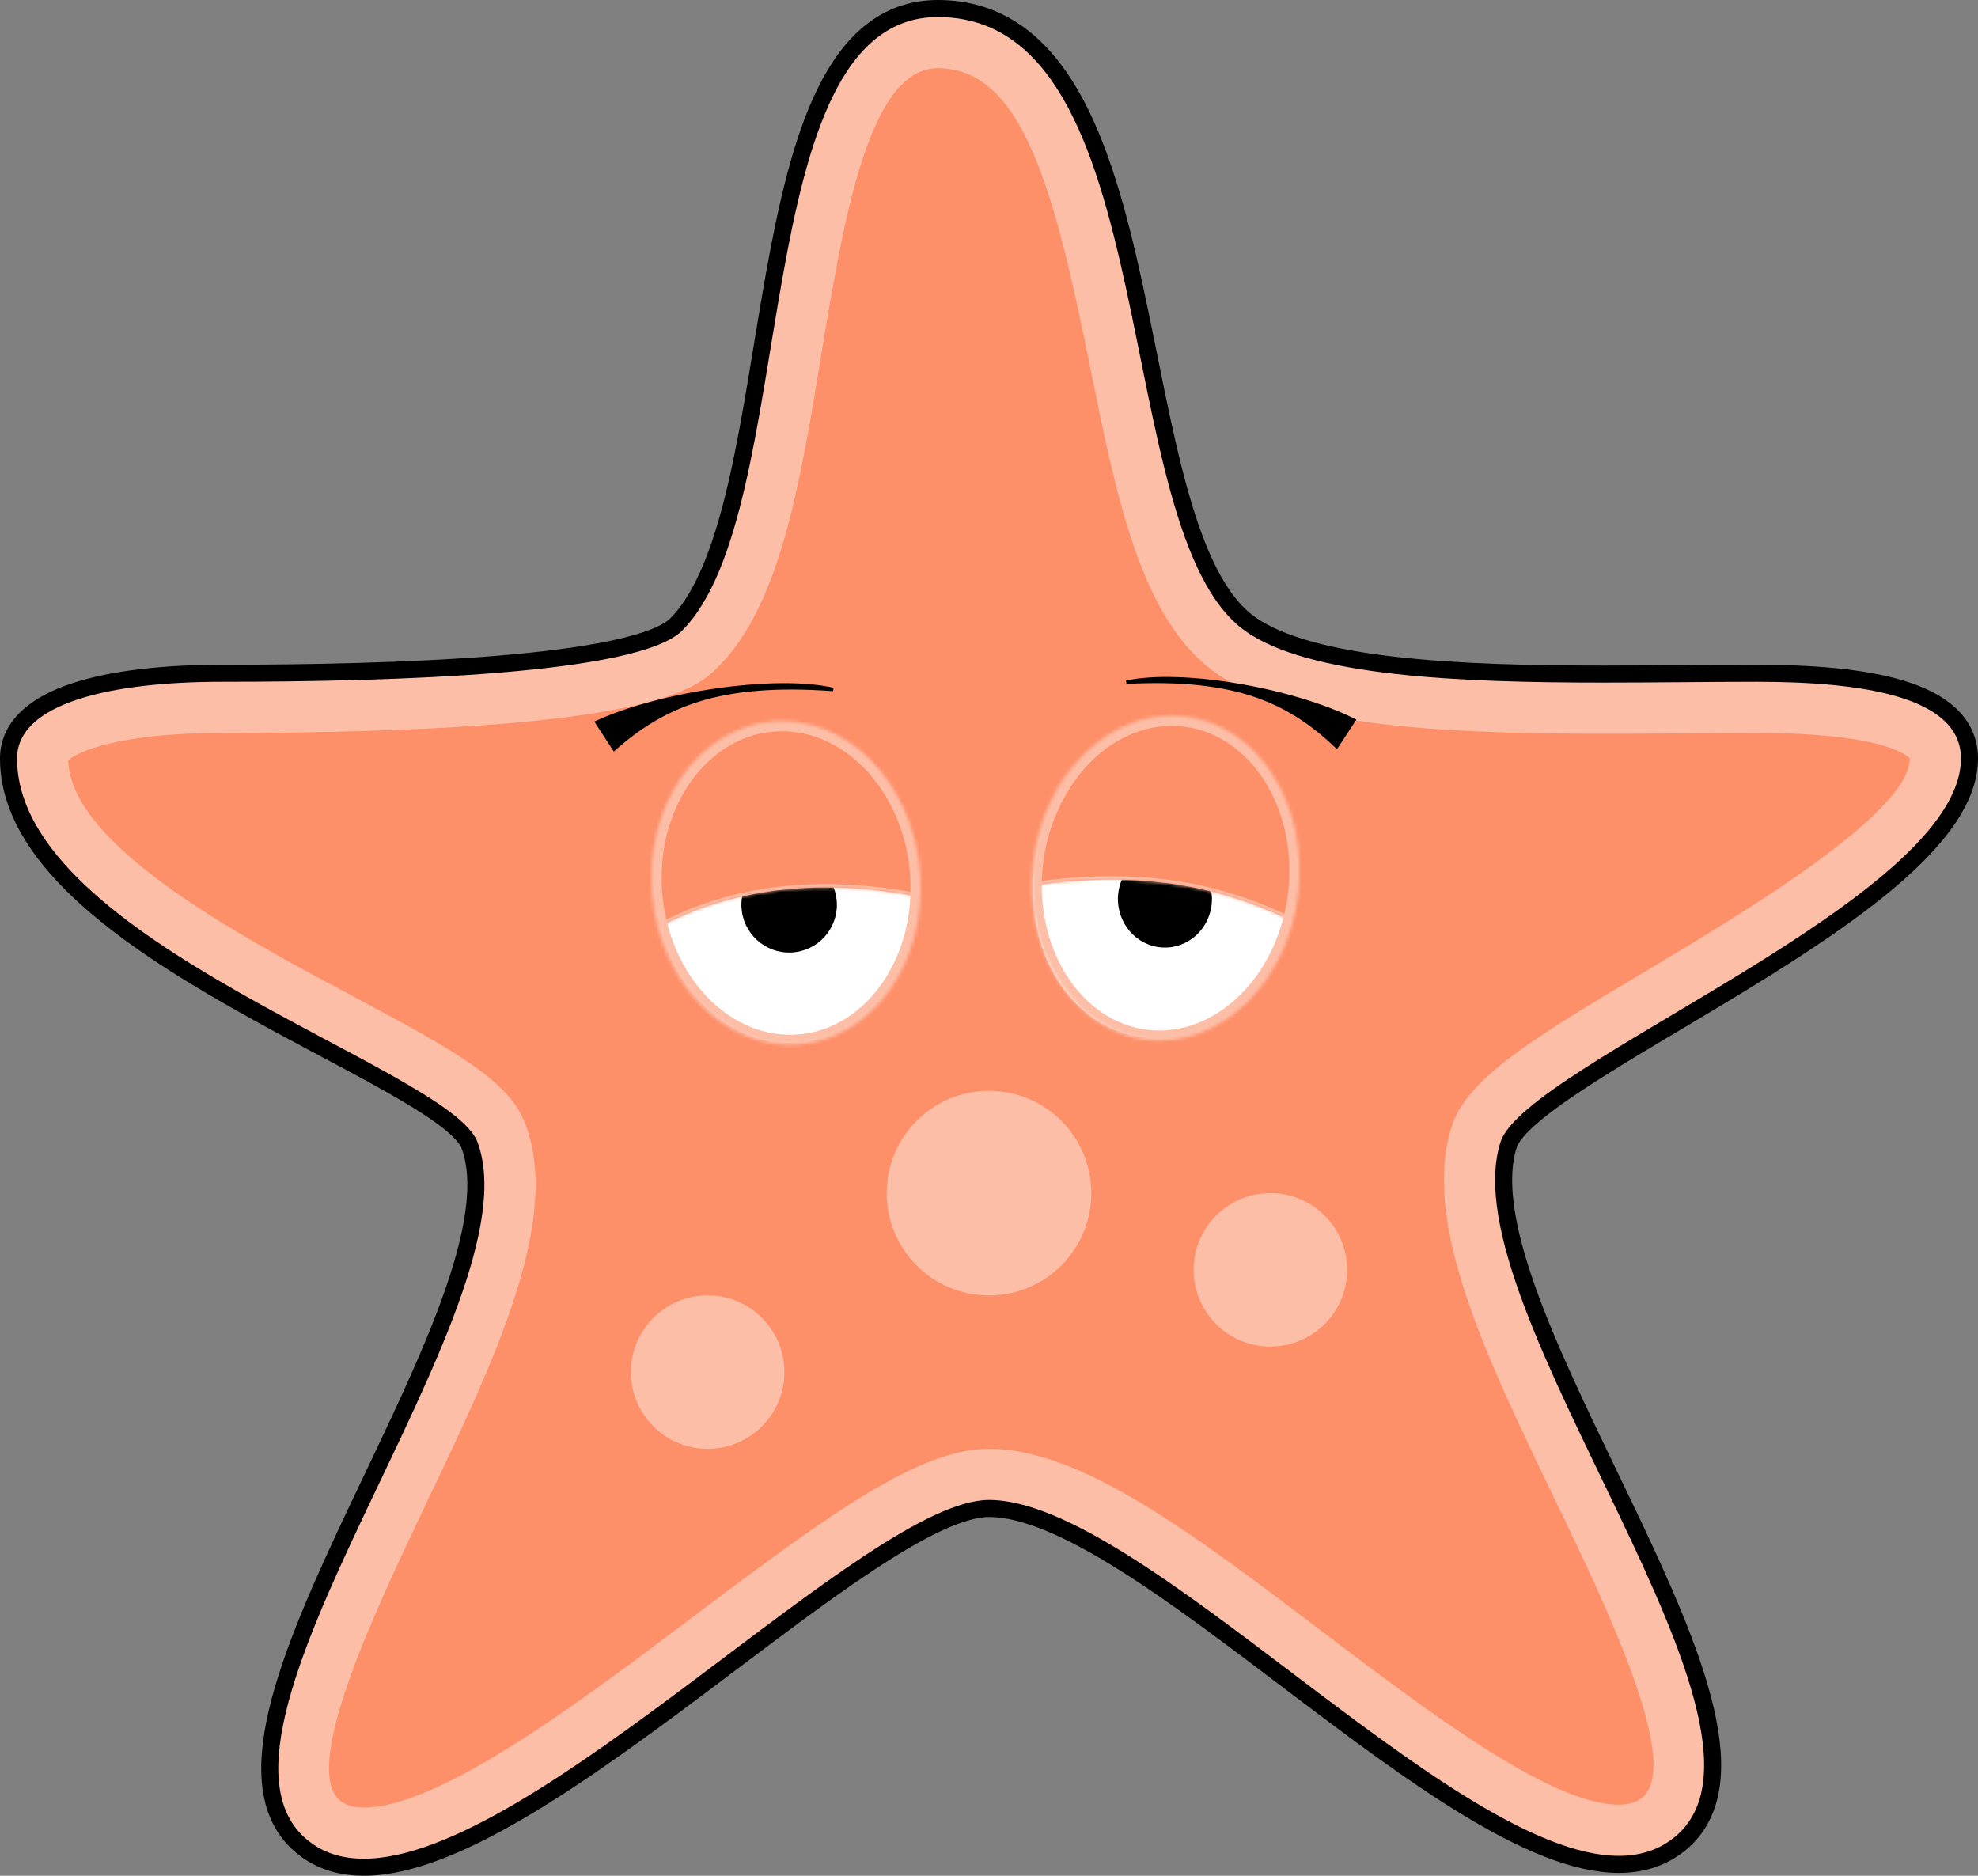 <?xml version="1.0" encoding="UTF-8" standalone="no"?><!-- Generator: Gravit.io --><svg xmlns="http://www.w3.org/2000/svg" xmlns:xlink="http://www.w3.org/1999/xlink" style="isolation:isolate" viewBox="0 0 580 550" width="580pt" height="550pt"><rect x="0" y="0" width="580" height="550" fill="#808080" stroke="none"/><defs><clipPath id="_clipPath_4X63KYIffCKxXY8prRekoSpSAboi0Lfp"><rect width="580" height="550"/></clipPath></defs><g clip-path="url(#_clipPath_4X63KYIffCKxXY8prRekoSpSAboi0Lfp)"><g><path d=" M 275 19.993 C 300.02 19.993 309.275 56.307 319.655 107.614 C 327.32 145.623 334.535 181.532 356.21 197.11 C 377.135 212.103 416.855 215.147 470.06 215.147 C 478.265 215.147 486.41 215.087 494.255 215.027 C 501.455 214.967 508.445 214.907 515 214.907 C 554.555 214.907 560 222.403 560 222.403 C 560 238.626 509.84 268.493 482.9 284.551 C 448.385 305.092 430.16 316.457 425.705 330.22 C 416.675 358.288 435.725 397.75 455.885 439.567 C 470.99 470.903 493.79 518.222 481.19 527.368 C 480.14 528.118 478.325 529.167 474.68 529.167 C 454.76 529.167 419.075 502.179 387.62 478.34 C 349.7 449.582 316.955 424.813 290 424.813 C 269.675 424.813 243.95 443.375 203.69 473.722 C 170.405 498.836 128.99 530.007 106.715 530.007 C 102.965 530.007 101.09 529.002 100.1 528.237 C 87.62 519.226 110.12 472.072 124.94 440.916 C 145.34 398.17 164.615 357.748 154.055 329.576 C 149.315 316.981 134.135 308.435 103.025 291.868 C 70.28 274.415 20.825 248.042 20 222.988 C 22.4 220.589 34.4 214.907 65 214.907 C 191.21 214.907 204.275 201.848 210.605 195.52 C 228.77 177.378 234.635 141.814 240.785 104.211 C 247.28 64.733 254.675 19.993 275 19.993 Z  M 275 5 C 218.105 5 235.28 149.656 200 184.92 C 187.175 197.739 115.28 199.913 65 199.913 C 32.48 199.913 5 206.181 5 222.403 C 5 276.11 131.855 313.113 140 334.853 C 158 383.057 49.475 510.096 91.25 540.367 C 95.645 543.591 100.85 545 106.715 545 C 156.995 545 254.315 439.807 290 439.807 C 334.76 439.807 425.825 544.16 474.695 544.16 C 480.425 544.16 485.585 542.706 489.98 539.482 C 531.755 509.196 424.235 383.822 440 334.853 C 447.26 312.243 575 263.635 575 222.403 C 575 204.306 546.41 199.913 515 199.913 C 501.35 199.913 485.885 200.153 470.06 200.153 C 427.985 200.153 383.69 198.339 365 184.92 C 324.5 155.818 342.38 5 275 5 Z " fill="rgb(253,190,167)" vector-effect="non-scaling-stroke" stroke-width="10" stroke="rgb(0,0,0)" stroke-linejoin="miter" stroke-linecap="butt" stroke-miterlimit="4"/><path d=" M 106.715 537.503 C 102.26 537.503 98.63 536.499 95.645 534.34 C 78.185 521.625 99.395 477.065 118.205 437.693 C 137.825 396.401 156.455 357.403 147.035 332.215 C 143.285 322.139 128.165 313.773 99.515 298.48 C 62.75 278.928 12.5 252.09 12.5 222.403 C 12.5 215.207 28.91 207.41 65 207.41 C 188.105 207.41 200.6 194.936 205.325 190.243 C 221.795 173.795 227.42 139.415 233.405 103.041 C 240.725 58.526 248.285 12.497 275 12.497 C 308.105 12.497 317.72 60.116 327.035 106.145 C 334.355 142.639 341.33 177.124 360.605 191.007 C 381.005 205.656 425.3 207.65 470.105 207.65 C 478.265 207.65 486.41 207.59 494.195 207.53 C 501.47 207.47 508.445 207.41 515 207.41 C 548.345 207.41 567.5 212.853 567.5 222.403 C 567.5 242.899 520.805 270.727 486.755 290.983 C 454.76 310.084 436.49 321.389 432.845 332.574 C 424.76 357.688 443.165 395.876 462.68 436.298 C 481.73 475.821 503.285 520.561 485.585 533.455 C 482.585 535.629 479.03 536.679 474.635 536.679 C 452.195 536.679 417.035 510.036 383.045 484.322 C 347.78 457.559 314.45 432.31 290 432.31 C 271.13 432.31 242 454.275 208.205 479.689 C 172.22 506.812 131.51 537.503 106.715 537.503 Z " fill="rgb(253,144,105)"/><path d=" M 275 19.993 C 300.02 19.993 309.275 56.307 319.655 107.614 C 327.32 145.623 334.535 181.532 356.21 197.11 C 377.135 212.103 416.855 215.147 470.06 215.147 C 478.265 215.147 486.41 215.087 494.255 215.027 C 501.455 214.967 508.445 214.907 515 214.907 C 554.555 214.907 560 222.403 560 222.403 C 560 238.626 509.84 268.493 482.9 284.551 C 448.385 305.092 430.16 316.457 425.705 330.22 C 416.675 358.288 435.725 397.75 455.885 439.567 C 470.99 470.903 493.79 518.222 481.19 527.368 C 480.14 528.118 478.325 529.167 474.68 529.167 C 454.76 529.167 419.075 502.179 387.62 478.34 C 349.7 449.582 316.955 424.813 290 424.813 C 269.675 424.813 243.95 443.375 203.69 473.722 C 170.405 498.836 128.99 530.007 106.715 530.007 C 102.965 530.007 101.09 529.002 100.1 528.237 C 87.62 519.226 110.12 472.072 124.94 440.916 C 145.34 398.17 164.615 357.748 154.055 329.576 C 149.315 316.981 134.135 308.435 103.025 291.868 C 70.28 274.415 20.825 248.042 20 222.988 C 22.4 220.589 34.4 214.907 65 214.907 C 191.21 214.907 204.275 201.848 210.605 195.52 C 228.77 177.378 234.635 141.814 240.785 104.211 C 247.28 64.733 254.675 19.993 275 19.993 Z  M 275 5 C 218.105 5 235.28 149.656 200 184.92 C 187.175 197.739 115.28 199.913 65 199.913 C 32.48 199.913 5 206.181 5 222.403 C 5 276.11 131.855 313.113 140 334.853 C 158 383.057 49.475 510.096 91.25 540.367 C 95.645 543.591 100.85 545 106.715 545 C 156.995 545 254.315 439.807 290 439.807 C 334.76 439.807 425.825 544.16 474.695 544.16 C 480.425 544.16 485.585 542.706 489.98 539.482 C 531.755 509.196 424.235 383.822 440 334.853 C 447.26 312.243 575 263.635 575 222.403 C 575 204.306 546.41 199.913 515 199.913 C 501.35 199.913 485.885 200.153 470.06 200.153 C 427.985 200.153 383.69 198.339 365 184.92 C 324.5 155.818 342.38 5 275 5 Z " fill="rgb(253,190,167)"/><path d=" M 260 267.383 C 260 279.804 249.926 289.873 237.5 289.873 C 225.074 289.873 215 279.804 215 267.383 C 215 254.963 225.074 244.893 237.5 244.893 C 249.926 244.893 260 254.963 260 267.383 Z  M 230 402.323 C 230 414.744 219.926 424.813 207.5 424.813 C 195.074 424.813 185 414.744 185 402.323 C 185 389.903 195.074 379.833 207.5 379.833 C 219.926 379.833 230 389.903 230 402.323 Z  M 380 252.39 C 380 264.811 369.926 274.88 357.5 274.88 C 345.074 274.88 335 264.811 335 252.39 C 335 239.969 345.074 229.9 357.5 229.9 C 369.926 229.9 380 239.969 380 252.39 Z  M 395 372.337 C 395 384.758 384.926 394.827 372.5 394.827 C 360.074 394.827 350 384.758 350 372.337 C 350 359.916 360.074 349.847 372.5 349.847 C 384.926 349.847 395 359.916 395 372.337 Z  M 320 349.847 C 320 366.408 306.569 379.833 290 379.833 C 273.431 379.833 260 366.408 260 349.847 C 260 333.286 273.431 319.86 290 319.86 C 306.569 319.86 320 333.286 320 349.847 Z " fill="rgb(253,190,167)"/></g><g style="isolation:isolate"><path d=" M 303.81 250.549 C 308.474 225.143 329.117 207.734 349.88 211.697 C 370.643 215.661 383.713 239.506 379.049 264.912 C 374.386 290.319 353.742 307.728 332.979 303.764 C 312.216 299.801 299.146 275.956 303.81 250.549 Z " fill="rgb(255,255,255)"/><path d=" M 327.964 261.443 C 329.129 253.688 336.179 248.368 343.698 249.569 C 351.217 250.771 356.376 258.042 355.211 265.796 C 354.046 273.551 346.996 278.871 339.477 277.67 C 331.958 276.468 326.799 269.197 327.964 261.443 Z " fill="rgb(0,0,0)"/><mask id="_mask_xH1dkKMgzrPeRz6kj605dGmxNdLLZVbG"><path d=" M 378.259 268.453 C 383.21 240.148 371.482 215.047 349.543 211.714 C 327.291 207.777 307.064 228.178 303.875 257.125 C 303.736 258.057 303.678 258.638 303.594 259.562 C 331.758 255.651 354.838 258.608 377.89 269.672 Q 378.062 268.98 378.259 268.453 Z " fill="white" stroke="none"/></mask><path d=" M 378.259 268.453 C 383.21 240.148 371.482 215.047 349.543 211.714 C 327.291 207.777 307.064 228.178 303.875 257.125 C 303.736 258.057 303.678 258.638 303.594 259.562 C 331.758 255.651 354.838 258.608 377.89 269.672 Q 378.062 268.98 378.259 268.453 Z " fill="rgb(253,144,105)"/><path d=" M 378.259 268.453 C 383.21 240.148 371.482 215.047 349.543 211.714 C 327.291 207.777 307.064 228.178 303.875 257.125 C 303.736 258.057 303.678 258.638 303.594 259.562 C 331.758 255.651 354.838 258.608 377.89 269.672 Q 378.062 268.98 378.259 268.453 Z " fill="rgb(253,144,105)" mask="url(#_mask_xH1dkKMgzrPeRz6kj605dGmxNdLLZVbG)" vector-effect="non-scaling-stroke" stroke-width="2" stroke="rgb(253,190,167)" stroke-linejoin="miter" stroke-linecap="square" stroke-miterlimit="3"/><path d=" M 397 211.189 L 391.951 218.884 C 378.084 205.774 362.738 198.356 330.285 200.046 C 346.507 196.568 378.822 202.141 397 211.189 Z " fill="rgb(0,0,0)" vector-effect="non-scaling-stroke" stroke-width="1" stroke="rgb(0,0,0)" stroke-linejoin="miter" stroke-linecap="square" stroke-miterlimit="3"/><path d=" M 175 211.779 L 180.071 219.588 C 194.699 206.796 210.742 199.728 244.312 202.155 C 227.586 198.309 194.009 203.147 175 211.779 Z " fill="rgb(0,0,0)" vector-effect="non-scaling-stroke" stroke-width="1" stroke="rgb(0,0,0)" stroke-linejoin="miter" stroke-linecap="square" stroke-miterlimit="3"/><path d=" M 192.092 262.333 C 190.042 236.634 205.549 214.313 226.699 212.519 C 247.849 210.724 266.684 230.132 268.733 255.832 C 270.783 281.531 255.276 303.852 234.126 305.646 C 212.976 307.44 194.141 288.032 192.092 262.333 Z " fill="rgb(255,255,255)"/><path d=" M 217.414 265.917 C 217.073 258.198 223.063 251.655 230.783 251.314 C 238.502 250.973 245.045 256.963 245.386 264.683 C 245.727 272.402 239.737 278.945 232.017 279.286 C 224.298 279.627 217.755 273.637 217.414 265.917 Z " fill="rgb(0,0,0)"/><mask id="_mask_OLkuBtYNM3eLjg53g3uSYwUexvD4hX3D"><path d=" M 268.867 262.874 C 268.852 262.329 268.809 261.778 268.759 261.226 C 268.995 232.352 250.263 210.674 226.911 212.8 C 202.746 215.427 187.442 240.01 193.625 268 C 193.709 268.943 194.553 270.188 194.686 271.111 C 216.09 260.19 240.93 257.561 268.867 262.874 L 268.867 262.874 Z " fill="white" stroke="none"/></mask><path d=" M 268.867 262.874 C 268.852 262.329 268.809 261.778 268.759 261.226 C 268.995 232.352 250.263 210.674 226.911 212.8 C 202.746 215.427 187.442 240.01 193.625 268 C 193.709 268.943 194.553 270.188 194.686 271.111 C 216.09 260.19 240.93 257.561 268.867 262.874 L 268.867 262.874 Z " fill="rgb(253,144,105)"/><path d=" M 268.867 262.874 C 268.852 262.329 268.809 261.778 268.759 261.226 C 268.995 232.352 250.263 210.674 226.911 212.8 C 202.746 215.427 187.442 240.01 193.625 268 C 193.709 268.943 194.553 270.188 194.686 271.111 C 216.09 260.19 240.93 257.561 268.867 262.874 L 268.867 262.874 Z " fill="rgb(253,144,105)" mask="url(#_mask_OLkuBtYNM3eLjg53g3uSYwUexvD4hX3D)" vector-effect="non-scaling-stroke" stroke-width="2" stroke="rgb(253,190,167)" stroke-linejoin="miter" stroke-linecap="square" stroke-miterlimit="3"/><mask id="_mask_WyUZ9OWdHm4oXbn0HbzaX9g8Kxr1qfYL"><path d=" M 302.879 252.93 C 305.955 226.751 325.885 207.544 347.357 210.066 C 368.829 212.589 383.763 235.891 380.686 262.07 C 377.61 288.249 357.68 307.456 336.208 304.934 C 314.737 302.411 299.802 279.109 302.879 252.93 Z " fill="white" stroke="none"/></mask><path d=" M 302.879 252.93 C 305.955 226.751 325.885 207.544 347.357 210.066 C 368.829 212.589 383.763 235.891 380.686 262.07 C 377.61 288.249 357.68 307.456 336.208 304.934 C 314.737 302.411 299.802 279.109 302.879 252.93 Z " fill="none"/><path d=" M 302.879 252.93 C 305.955 226.751 325.885 207.544 347.357 210.066 C 368.829 212.589 383.763 235.891 380.686 262.07 C 377.61 288.249 357.68 307.456 336.208 304.934 C 314.737 302.411 299.802 279.109 302.879 252.93 Z " fill="none" mask="url(#_mask_WyUZ9OWdHm4oXbn0HbzaX9g8Kxr1qfYL)" vector-effect="non-scaling-stroke" stroke-width="6" stroke="rgb(253,190,167)" stroke-linejoin="miter" stroke-linecap="square" stroke-miterlimit="3"/><mask id="_mask_DEXijPG5VQirt2n2YpZ01TqGhRuu8uQT"><path d=" M 191.195 262.147 C 189.045 235.993 204.911 213.309 226.604 211.524 C 248.297 209.739 267.655 229.524 269.805 255.678 C 271.955 281.832 256.089 304.515 234.396 306.3 C 212.703 308.086 193.345 288.301 191.195 262.147 Z " fill="white" stroke="none"/></mask><path d=" M 191.195 262.147 C 189.045 235.993 204.911 213.309 226.604 211.524 C 248.297 209.739 267.655 229.524 269.805 255.678 C 271.955 281.832 256.089 304.515 234.396 306.3 C 212.703 308.086 193.345 288.301 191.195 262.147 Z " fill="none"/><path d=" M 191.195 262.147 C 189.045 235.993 204.911 213.309 226.604 211.524 C 248.297 209.739 267.655 229.524 269.805 255.678 C 271.955 281.832 256.089 304.515 234.396 306.3 C 212.703 308.086 193.345 288.301 191.195 262.147 Z " fill="none" mask="url(#_mask_DEXijPG5VQirt2n2YpZ01TqGhRuu8uQT)" vector-effect="non-scaling-stroke" stroke-width="6" stroke="rgb(253,190,167)" stroke-linejoin="miter" stroke-linecap="square" stroke-miterlimit="3"/></g></g></svg>